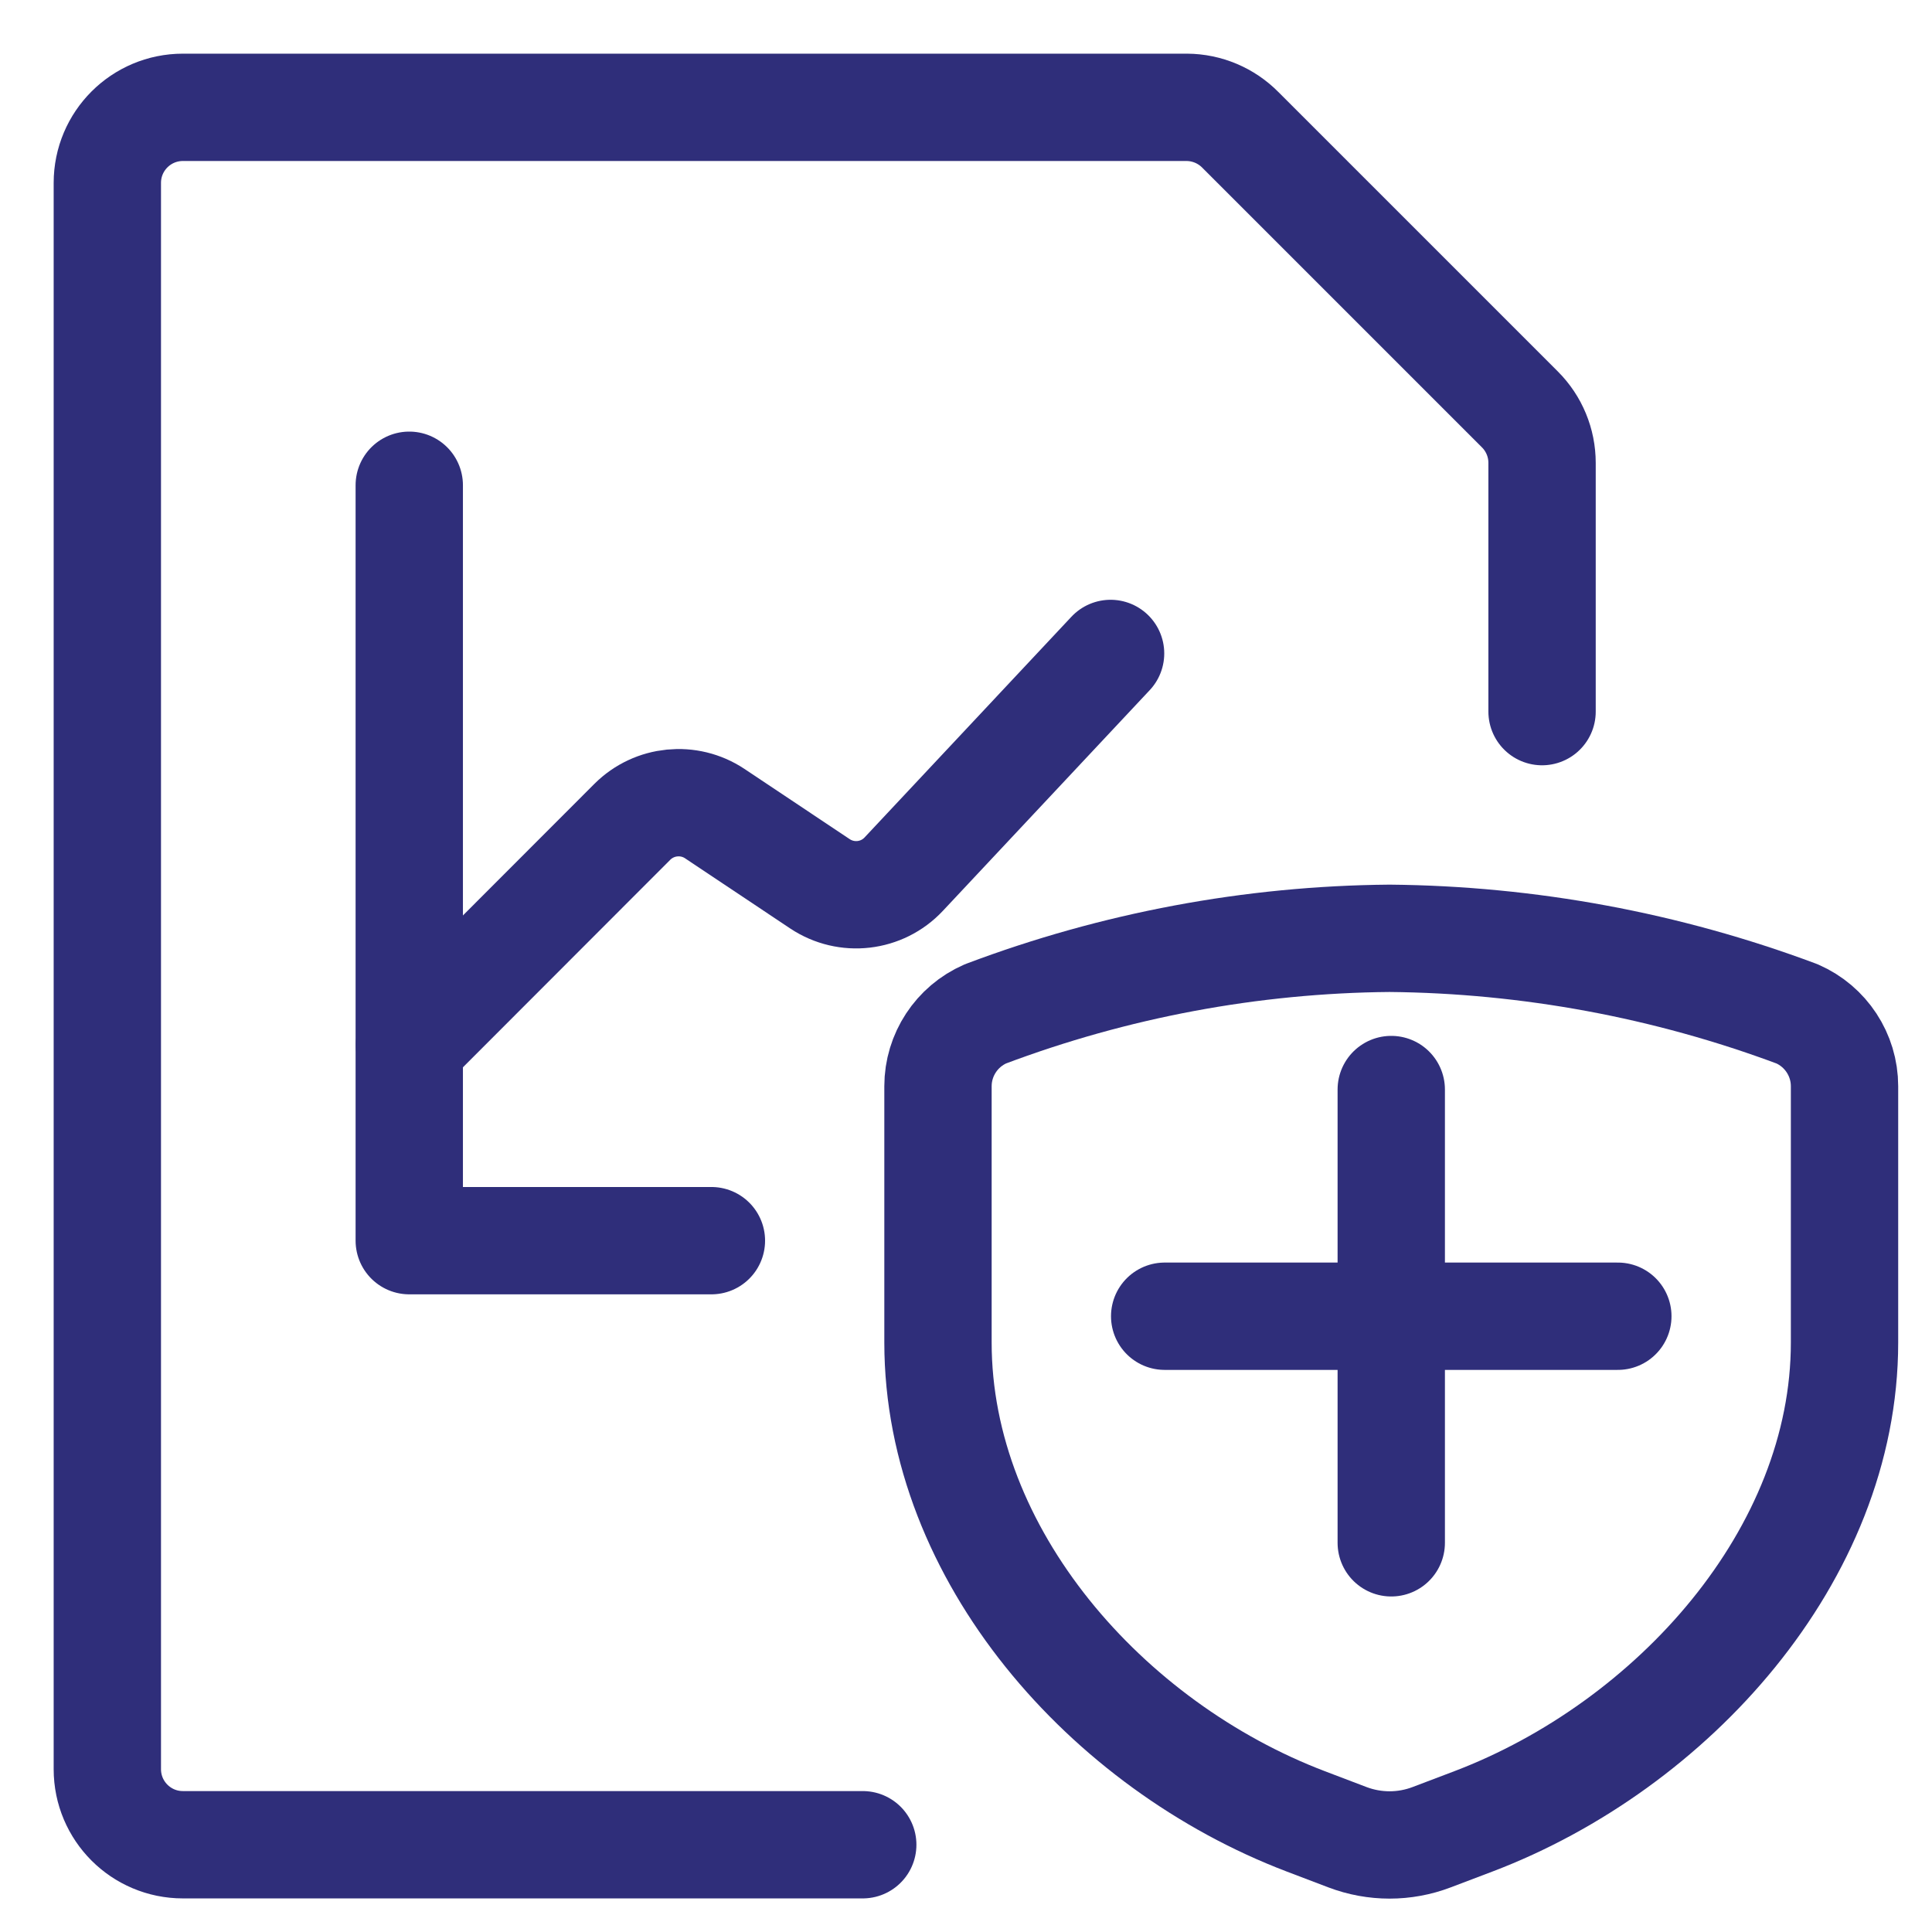 <svg width="18" height="18" viewBox="0 0 18 18" fill="none" xmlns="http://www.w3.org/2000/svg">
<path d="M8.038 17.187H1.704C1.315 17.187 1 16.872 1 16.483V1.704C1 1.315 1.315 1 1.704 1H11.057C11.245 1.001 11.425 1.077 11.557 1.211L14.161 3.815C14.293 3.947 14.367 4.126 14.367 4.313V6.63" stroke="#2F2E7A" stroke-linecap="round" stroke-linejoin="round"/>
<path d="M3.815 9.735L5.892 7.656C6.097 7.452 6.418 7.42 6.659 7.58L7.639 8.234C7.887 8.399 8.217 8.361 8.42 8.144L10.347 6.088" stroke="#2F2E7A" stroke-linecap="round" stroke-linejoin="round"/>
<path d="M3.813 4.521V11.559H6.628" stroke="#2F2E7A" stroke-linecap="round" stroke-linejoin="round"/>
<path d="M12.962 10.151V14.374" stroke="#2F2E7A" stroke-linecap="round" stroke-linejoin="round"/>
<path d="M15.073 12.263H10.851" stroke="#2F2E7A" stroke-linecap="round" stroke-linejoin="round"/>
<path d="M13.338 17.117L13.728 16.969C15.579 16.265 17.185 14.489 17.185 12.508V10.12C17.185 9.828 17.011 9.563 16.743 9.446C15.528 8.992 14.243 8.754 12.946 8.742C11.66 8.753 10.385 8.992 9.181 9.446C8.913 9.563 8.739 9.828 8.739 10.12V12.508C8.739 14.489 10.314 16.264 12.165 16.969L12.554 17.117C12.807 17.213 13.086 17.213 13.338 17.117Z" stroke="#2F2E7A" stroke-linecap="round" stroke-linejoin="round"/>
</svg>
